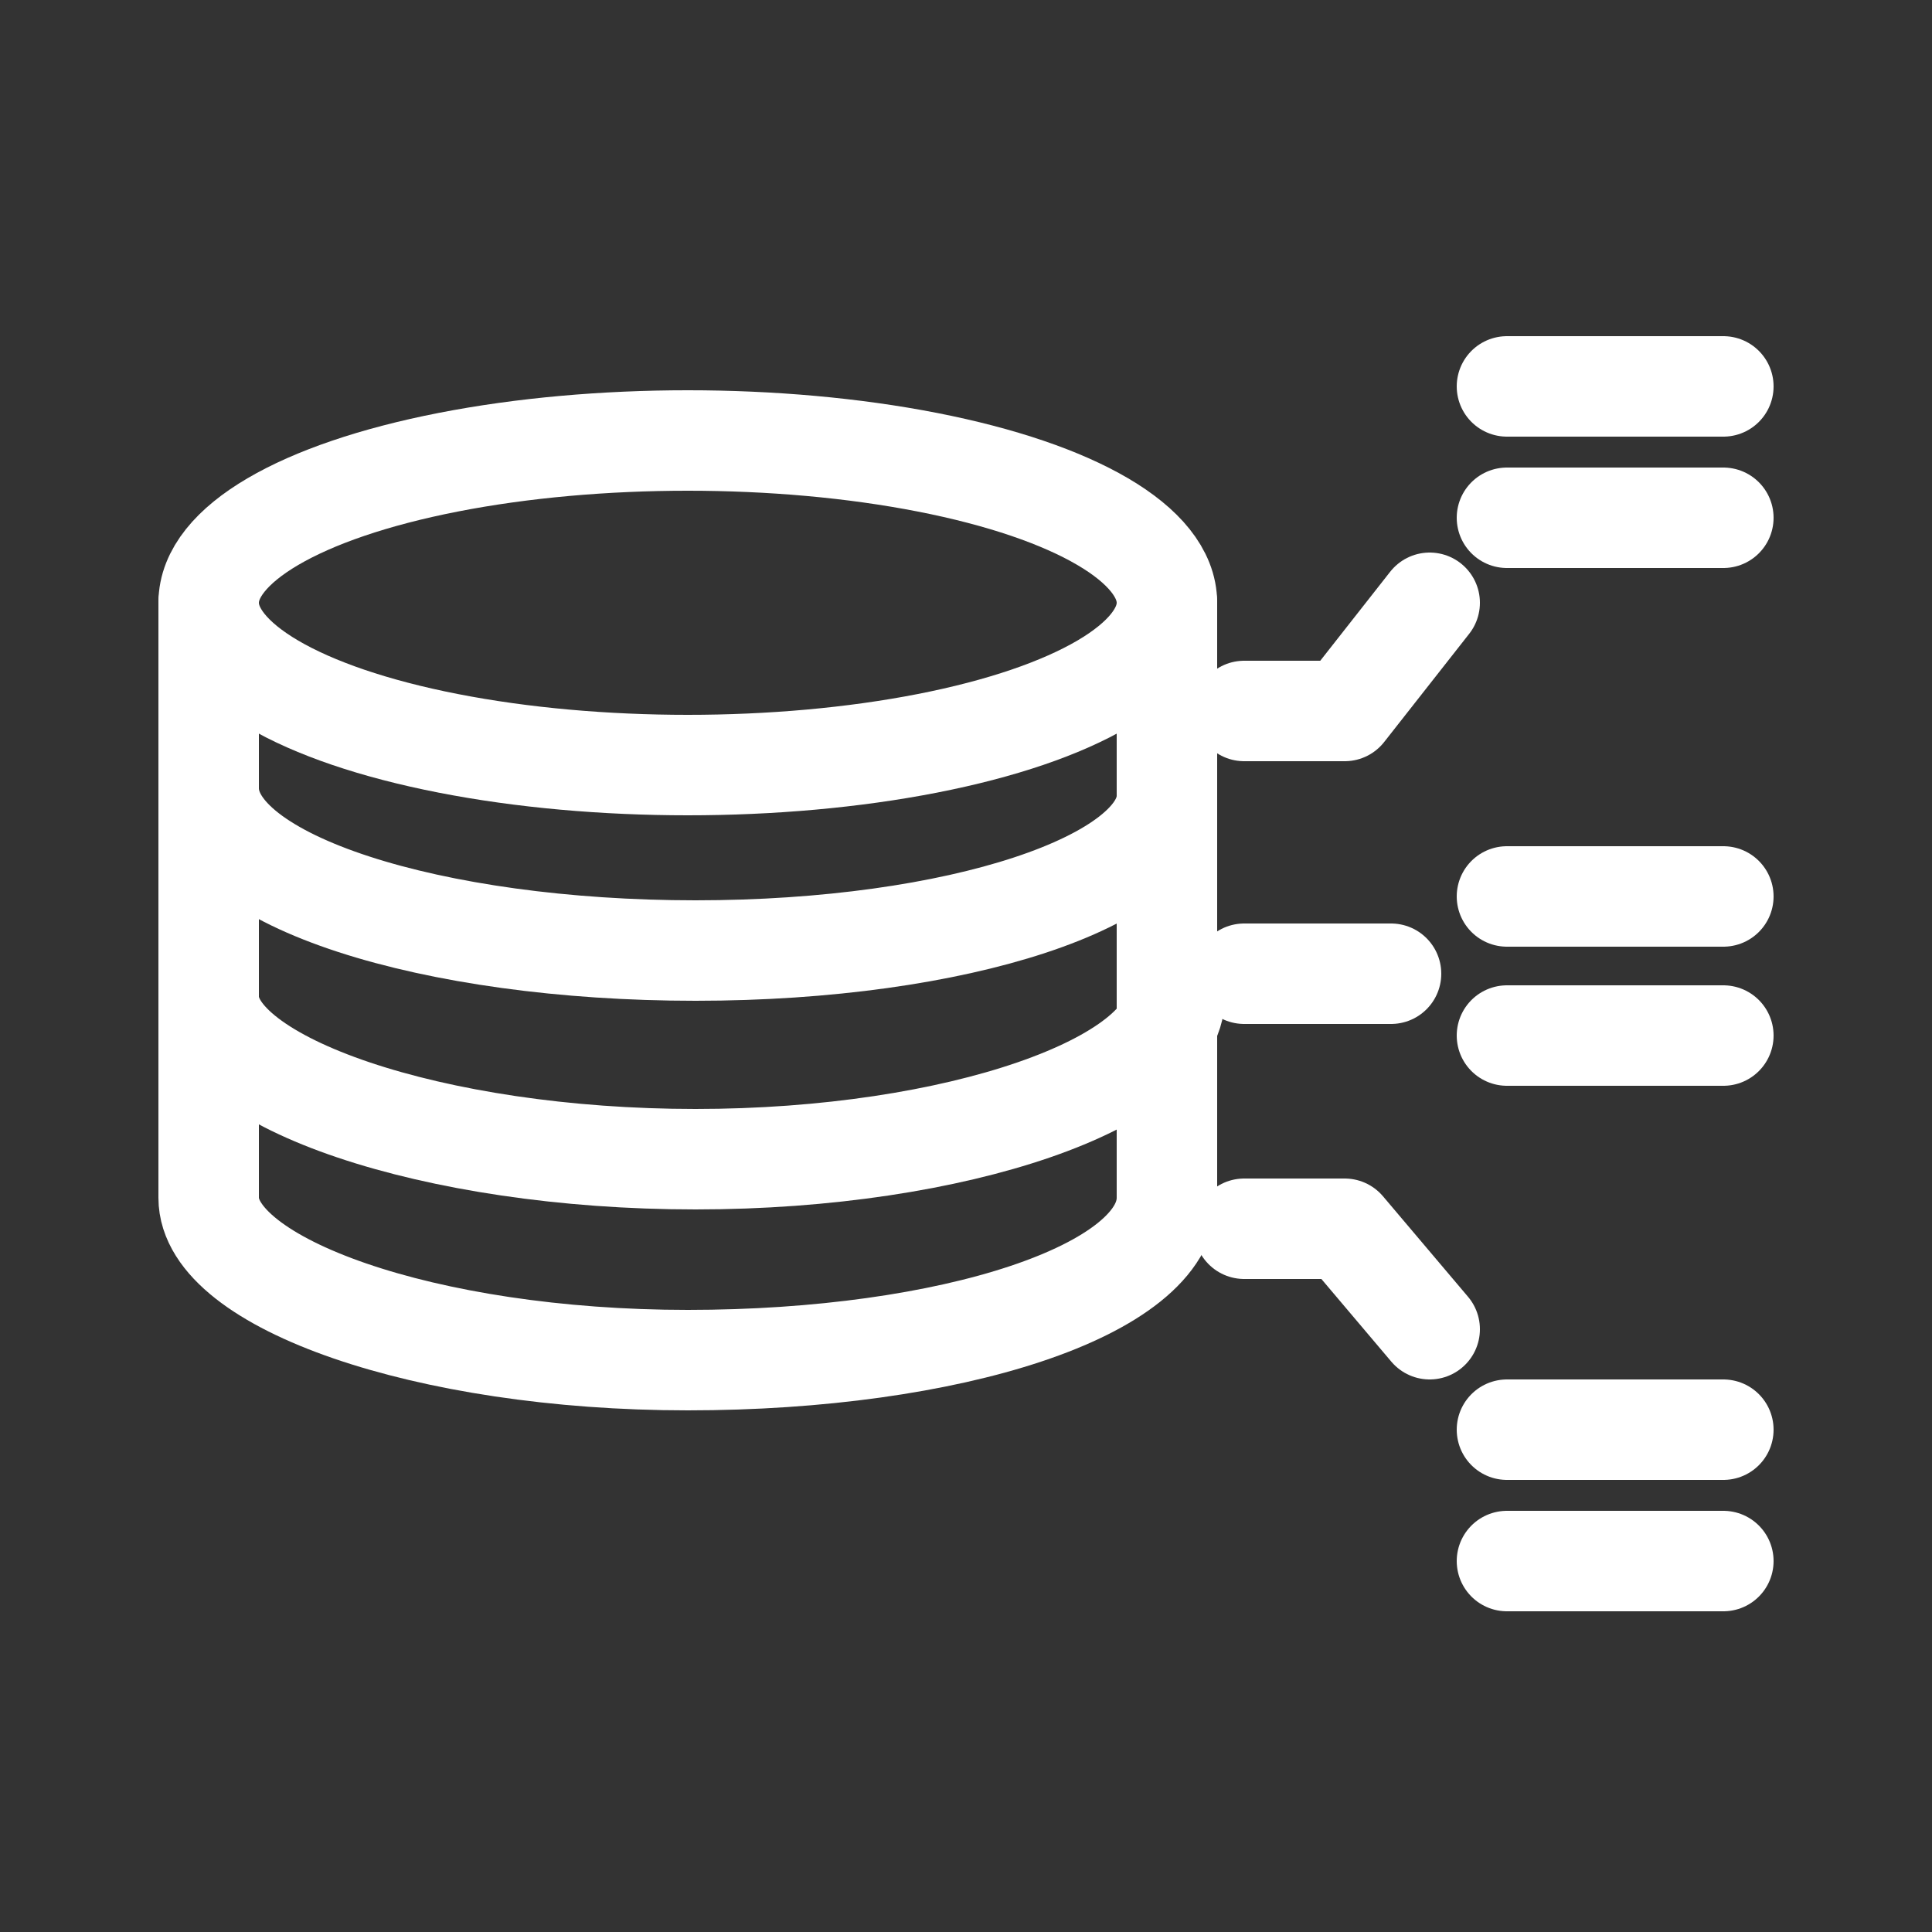 <?xml version="1.0" encoding="utf-8"?>
<!-- Generator: Adobe Illustrator 25.0.1, SVG Export Plug-In . SVG Version: 6.00 Build 0)  -->
<svg version="1.1" id="Layer_1" xmlns="http://www.w3.org/2000/svg" xmlns:xlink="http://www.w3.org/1999/xlink" x="0px" y="0px"
	 viewBox="0 0 25 25" style="enable-background:new 0 0 25 25;" xml:space="preserve">
<rect x="0" y="0" width="25" height="25" fill="#333333" stroke="none"/>
<style type="text/css">
	.st0{fill:none;stroke:#FFFFFF;stroke-width:1.3;stroke-linecap:round;stroke-linejoin:round;stroke-miterlimit:10;}
</style>
<g>
	<g>
		<ellipse class="st0" cx="8.9" cy="7.8" rx="6.2" ry="2.1"/>
		<path class="st0" d="M15.1,10.3c0,1.1-2.7,2-6.1,2s-6.3-0.9-6.3-2.1"/>
		<path class="st0" d="M15.2,12.9C15.2,14,12.4,15,9,15s-6.3-1-6.3-2.1"/>
		<path class="st0" d="M2.7,7.8v7.7c0,1.1,2.8,2.1,6.2,2.1s6.2-0.9,6.2-2.1V7.8"/>
	</g>
	<g>
		<line class="st0" x1="19.5" y1="5" x2="22.3" y2="5"/>
		<line class="st0" x1="19.5" y1="6.7" x2="22.3" y2="6.7"/>
	</g>
	<polyline class="st0" points="16.1,9.2 17.4,9.2 18.5,7.8 	"/>
	<polyline class="st0" points="16.1,15.9 17.4,15.9 18.5,17.2 	"/>
	<line class="st0" x1="16.1" y1="12.6" x2="18" y2="12.6"/>
	<g>
		<line class="st0" x1="19.5" y1="18.5" x2="22.3" y2="18.5"/>
		<line class="st0" x1="19.5" y1="20.2" x2="22.3" y2="20.2"/>
	</g>
	<g>
		<line class="st0" x1="19.5" y1="11.6" x2="22.3" y2="11.6"/>
		<line class="st0" x1="19.5" y1="13.4" x2="22.3" y2="13.4"/>
	</g>
</g>
</svg>
